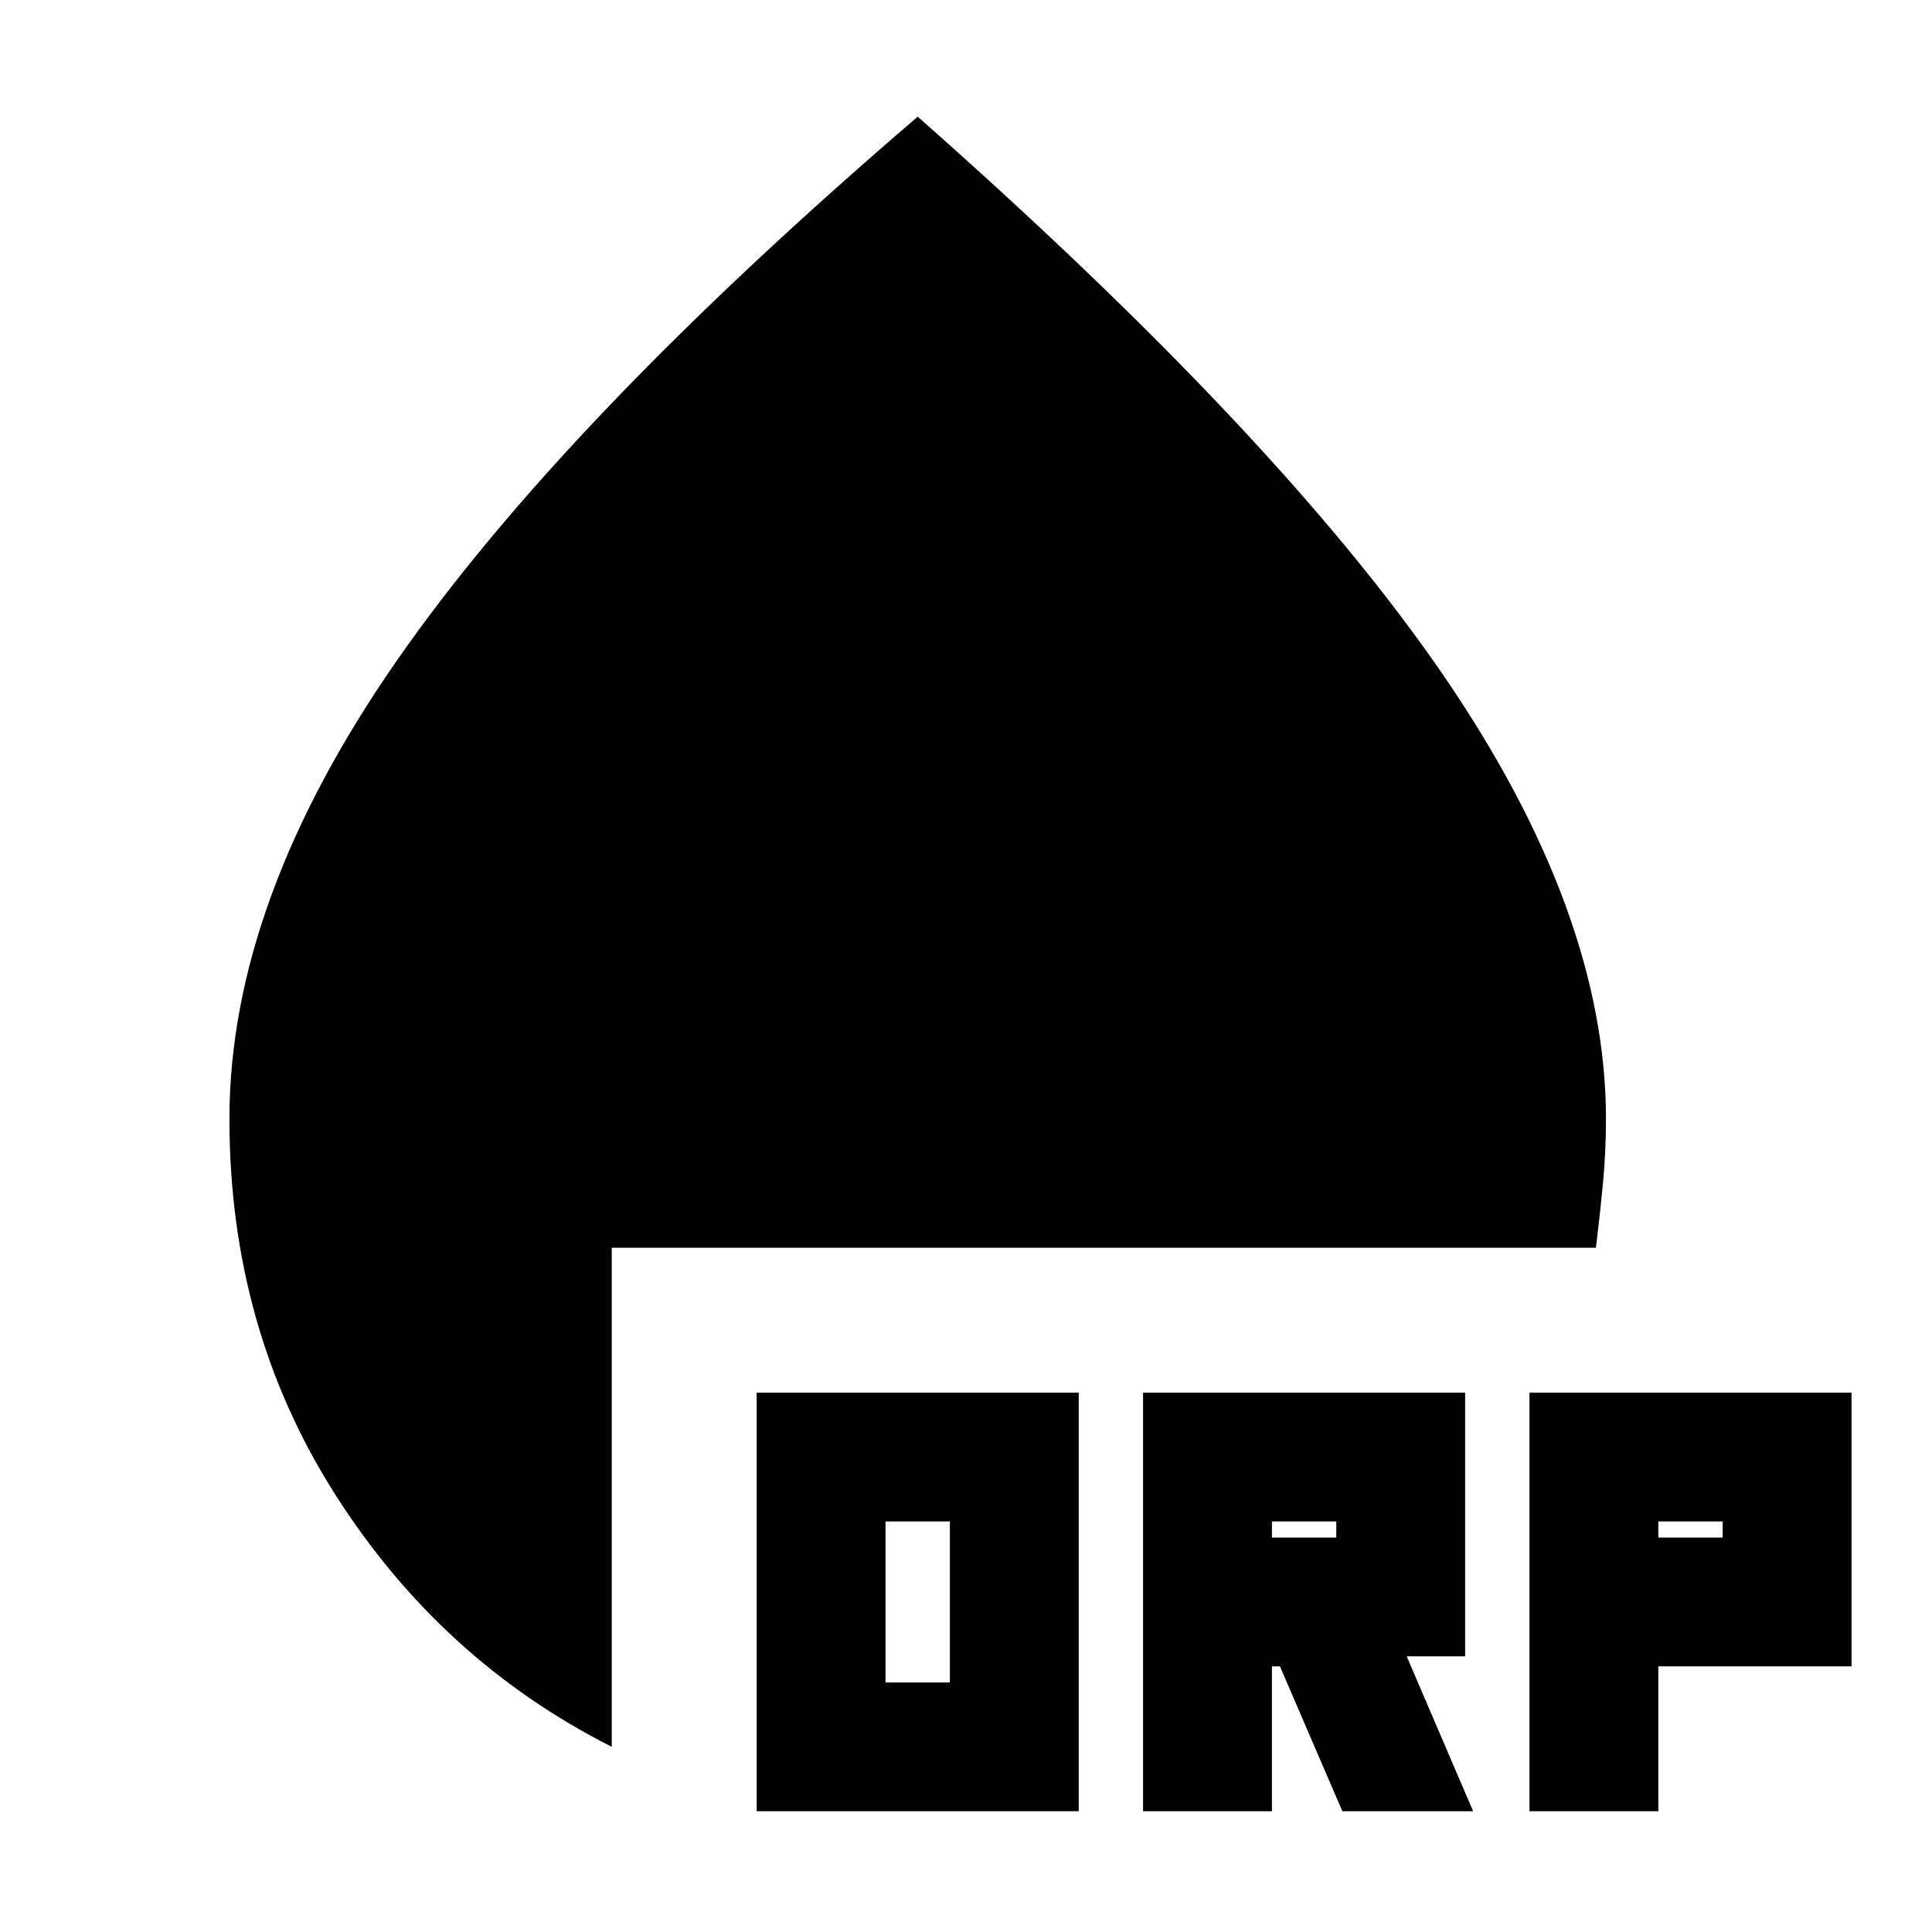 <svg xmlns="http://www.w3.org/2000/svg" height="20" width="20"><path d="M7.833 18.75v-4.333h3.334v4.333Zm1.334-1.333h.666V15.75h-.666Zm2.666 1.333v-4.333h3.334v2.729h-.605l.688 1.604h-1.354l-.646-1.5h-.083v1.5Zm4 0v-4.333h3.334v2.833h-2v1.5Zm-2.666-2.833h.666v-.167h-.666Zm4 0h.666v-.167h-.666ZM6.333 18.083q-1.771-.895-2.864-2.614-1.094-1.719-1.094-3.886 0-2.25 1.729-4.739Q5.833 4.354 9.5 1.208q3.729 3.292 5.427 5.761 1.698 2.469 1.698 4.614 0 .334-.031.667-.032.333-.073.667H6.333Z"/></svg>